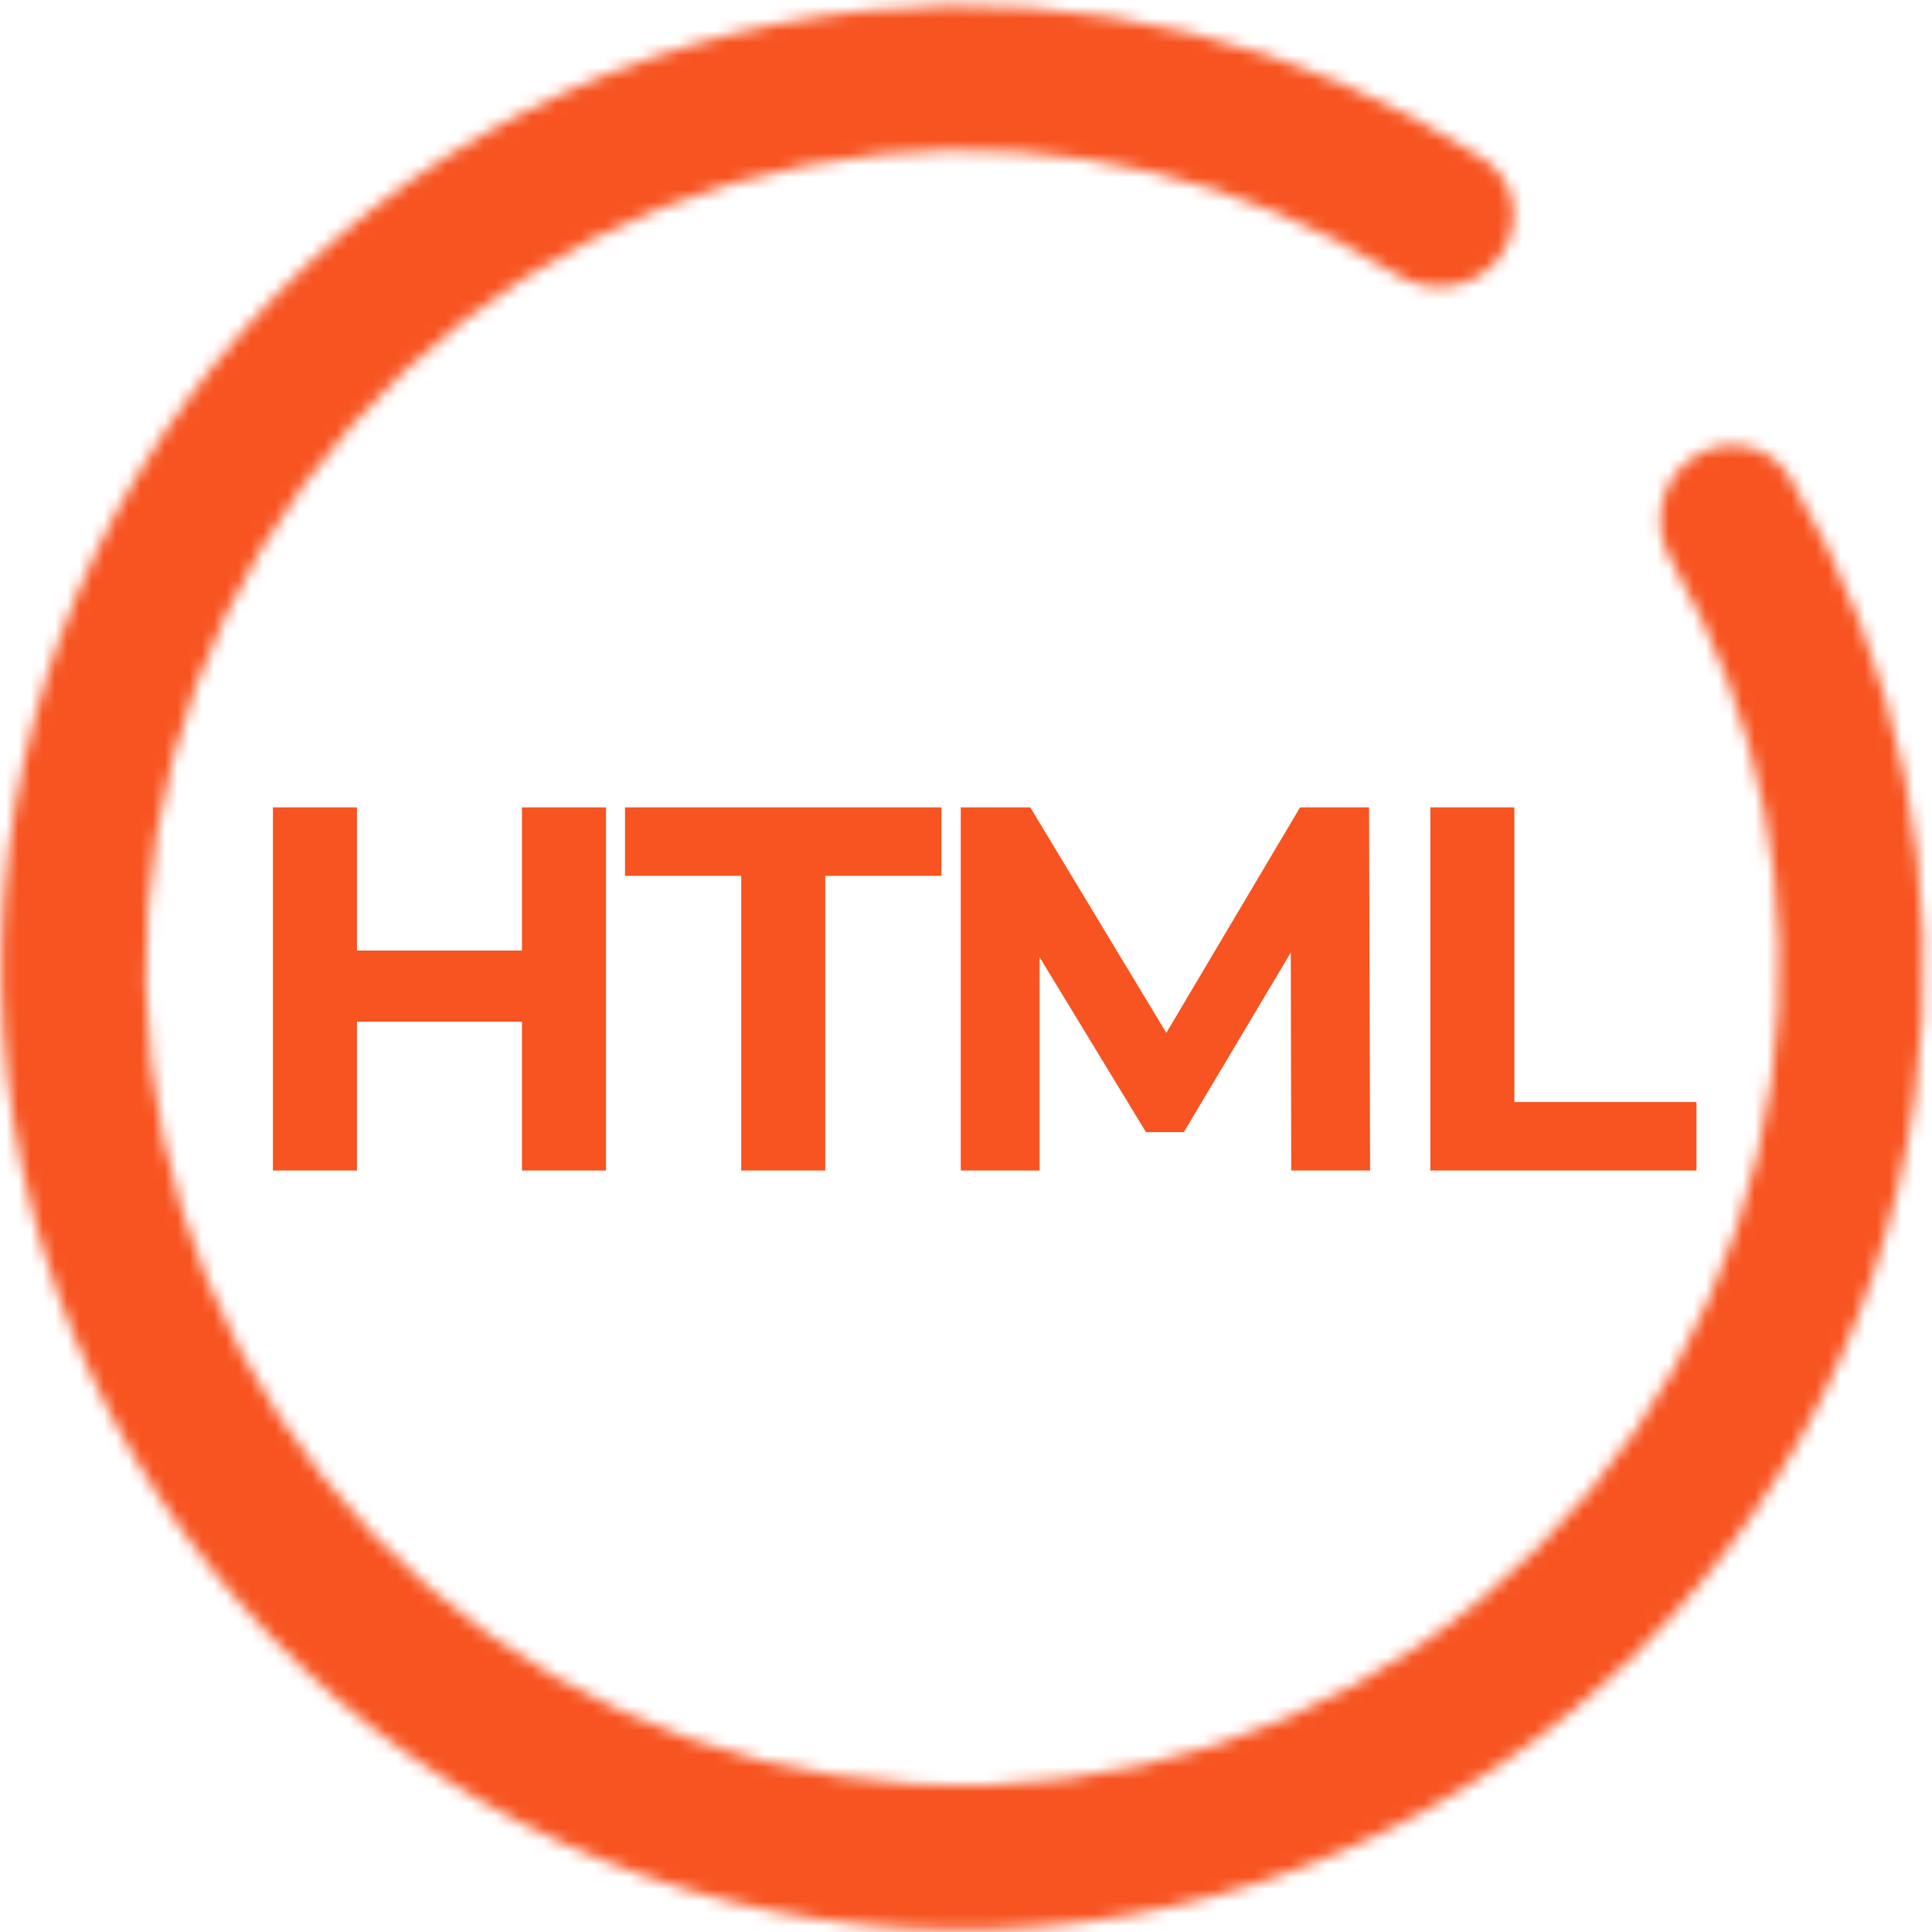 <svg width="158" height="158" viewBox="0 0 158 158" fill="none" xmlns="http://www.w3.org/2000/svg">
<mask id="path-1-inside-1_351_333" fill="white">
<path d="M138.355 37.477C141.028 35.61 144.728 36.253 146.384 39.058C155.384 54.294 159.012 72.19 156.574 89.848C153.864 109.461 143.868 127.339 128.58 139.914C113.291 152.489 93.834 158.837 74.089 157.692C54.345 156.546 35.765 147.991 22.056 133.734C8.347 119.476 0.516 100.564 0.127 80.771C-0.262 60.977 6.819 41.757 19.956 26.945C33.094 12.132 51.322 2.817 71.006 0.856C88.728 -0.909 106.457 3.406 121.324 12.993C124.059 14.756 124.56 18.473 122.596 21.072V21.072C120.63 23.674 116.94 24.165 114.178 22.436C101.697 14.623 86.927 11.129 72.162 12.6C55.431 14.266 39.937 22.184 28.77 34.775C17.603 47.365 11.585 63.702 11.915 80.527C12.246 97.352 18.902 113.427 30.554 125.546C42.207 137.664 58 144.936 74.783 145.91C91.566 146.884 108.104 141.488 121.1 130.799C134.095 120.11 142.592 104.914 144.895 88.243C146.927 73.525 144.001 58.612 136.673 45.827C135.056 43.004 135.686 39.342 138.355 37.477V37.477Z"/>
</mask>
<path d="M138.355 37.477C141.028 35.61 144.728 36.253 146.384 39.058C155.384 54.294 159.012 72.19 156.574 89.848C153.864 109.461 143.868 127.339 128.58 139.914C113.291 152.489 93.834 158.837 74.089 157.692C54.345 156.546 35.765 147.991 22.056 133.734C8.347 119.476 0.516 100.564 0.127 80.771C-0.262 60.977 6.819 41.757 19.956 26.945C33.094 12.132 51.322 2.817 71.006 0.856C88.728 -0.909 106.457 3.406 121.324 12.993C124.059 14.756 124.56 18.473 122.596 21.072V21.072C120.63 23.674 116.94 24.165 114.178 22.436C101.697 14.623 86.927 11.129 72.162 12.6C55.431 14.266 39.937 22.184 28.77 34.775C17.603 47.365 11.585 63.702 11.915 80.527C12.246 97.352 18.902 113.427 30.554 125.546C42.207 137.664 58 144.936 74.783 145.91C91.566 146.884 108.104 141.488 121.1 130.799C134.095 120.11 142.592 104.914 144.895 88.243C146.927 73.525 144.001 58.612 136.673 45.827C135.056 43.004 135.686 39.342 138.355 37.477V37.477Z" stroke="#F75421" stroke-width="12.638" mask="url(#path-1-inside-1_351_333)"/>
<path d="M42.687 66.027H49.56V95.727H42.687V66.027ZM29.194 95.727H22.321V66.027H29.194V95.727ZM43.196 83.55H28.685V77.737H43.196V83.55ZM60.617 95.727V71.627H51.114V66.027H76.995V71.627H67.491V95.727H60.617ZM78.572 95.727V66.027H84.257L96.901 86.986H93.888L106.32 66.027H111.963L112.047 95.727H105.598L105.556 75.912H106.744L96.816 92.587H93.719L83.578 75.912H85.021V95.727H78.572ZM116.972 95.727V66.027H123.846V90.126H138.738V95.727H116.972Z" fill="#F75421"/>
</svg>
